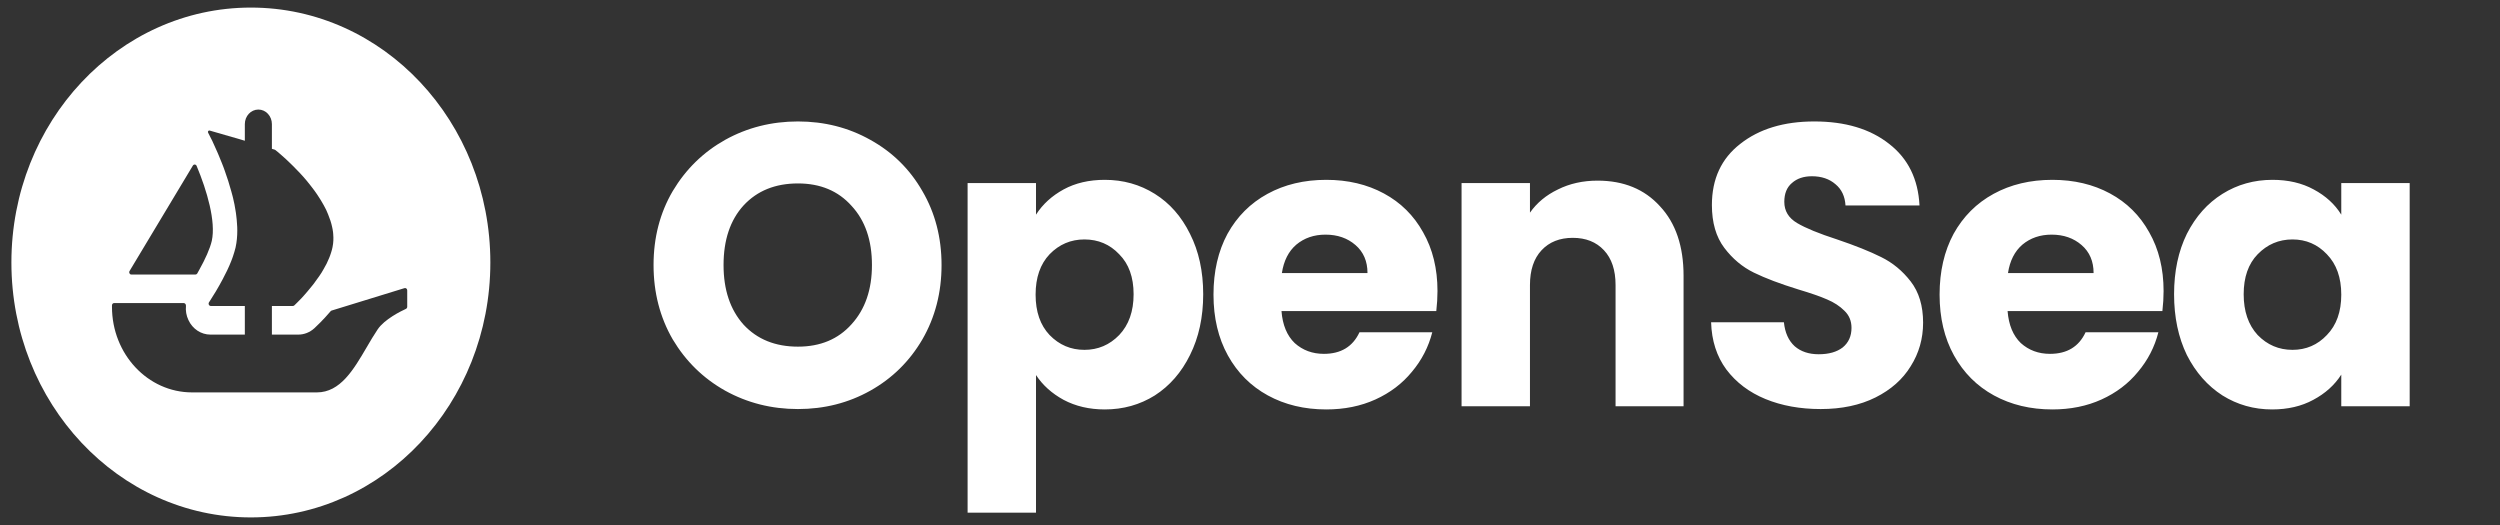 <svg width="200" height="42" viewBox="0 0 200 42" fill="none" xmlns="http://www.w3.org/2000/svg">
<rect x="0" y="0" width="200" height="42" fill="#333333" stroke="none"/>
<g clip-path="url(#clip0_1_1743)">
<path fill-rule="evenodd" clip-rule="evenodd" d="M39.228 21C39.228 32.262 30.65 41.393 20.07 41.393C9.49 41.393 0.912 32.262 0.912 21C0.912 9.737 9.49 0.606 20.07 0.606C30.652 0.606 39.228 9.737 39.228 21ZM10.364 21.685L10.446 21.546L15.43 13.247C15.503 13.126 15.674 13.138 15.729 13.27C16.562 15.257 17.28 17.727 16.944 19.265C16.8 19.898 16.406 20.754 15.963 21.546C15.906 21.662 15.843 21.775 15.777 21.884C15.745 21.934 15.692 21.963 15.635 21.963H10.509C10.371 21.963 10.291 21.804 10.364 21.685ZM32.578 24.541V23.227C32.578 23.105 32.468 23.017 32.359 23.051L26.531 24.844C26.5 24.853 26.472 24.872 26.451 24.897C25.826 25.631 25.296 26.123 25.155 26.254L25.145 26.263C24.783 26.59 24.335 26.768 23.862 26.768H21.752V24.478H23.429C23.473 24.478 23.514 24.461 23.545 24.432L23.762 24.22C23.854 24.13 23.965 24.021 24.096 23.881C24.108 23.869 24.119 23.857 24.131 23.844C24.2 23.771 24.274 23.692 24.346 23.606C24.433 23.516 24.518 23.415 24.596 23.317C24.728 23.166 24.854 23.009 24.986 22.843C25.081 22.735 25.167 22.611 25.252 22.487C25.346 22.37 25.439 22.238 25.525 22.112C25.558 22.062 25.592 22.011 25.627 21.959C25.66 21.909 25.695 21.858 25.728 21.806C25.791 21.706 25.854 21.599 25.907 21.498C26.073 21.226 26.212 20.935 26.33 20.643C26.385 20.519 26.428 20.387 26.47 20.26C26.475 20.244 26.481 20.228 26.486 20.212C26.533 20.063 26.573 19.923 26.602 19.774C26.673 19.424 26.689 19.076 26.657 18.728C26.649 18.619 26.641 18.513 26.618 18.412V18.395C26.61 18.324 26.594 18.244 26.573 18.171C26.502 17.832 26.391 17.492 26.252 17.159C26.204 17.035 26.149 16.91 26.096 16.794C25.97 16.545 25.838 16.296 25.689 16.055C25.659 16.004 25.626 15.952 25.593 15.901C25.567 15.861 25.541 15.822 25.517 15.783C25.423 15.627 25.316 15.477 25.213 15.332C25.19 15.299 25.166 15.266 25.143 15.234C25.082 15.148 25.016 15.063 24.948 14.977C24.912 14.93 24.875 14.883 24.838 14.835C24.736 14.704 24.636 14.578 24.533 14.454C24.167 14.014 23.784 13.616 23.441 13.277C23.378 13.21 23.309 13.143 23.238 13.078C22.973 12.82 22.73 12.596 22.528 12.422C22.467 12.372 22.412 12.323 22.361 12.277C22.327 12.246 22.294 12.216 22.262 12.189C22.201 12.14 22.147 12.097 22.102 12.061C22.074 12.038 22.049 12.018 22.028 12.001C22.012 11.988 21.994 11.98 21.977 11.973L21.752 11.906V9.928C21.752 9.606 21.63 9.317 21.435 9.105C21.24 8.893 20.969 8.764 20.67 8.764C20.071 8.764 19.587 9.285 19.587 9.928V11.261L19.475 11.227L19.17 11.135L18.892 11.054C18.891 11.054 18.891 11.053 18.89 11.053C18.888 11.052 18.887 11.052 18.884 11.052H18.878L16.772 10.444C16.68 10.417 16.601 10.524 16.648 10.614L16.985 11.276C17.004 11.327 17.028 11.377 17.053 11.43C17.069 11.464 17.086 11.498 17.101 11.533C17.156 11.651 17.211 11.774 17.265 11.898C17.312 12.007 17.359 12.114 17.414 12.231C17.437 12.286 17.461 12.342 17.485 12.399C17.573 12.607 17.665 12.825 17.756 13.061C17.835 13.26 17.914 13.459 17.983 13.666C18.172 14.188 18.351 14.745 18.506 15.317C18.545 15.445 18.576 15.569 18.608 15.695C18.621 15.748 18.634 15.802 18.648 15.856L18.67 15.956C18.733 16.223 18.788 16.486 18.827 16.753C18.859 16.935 18.888 17.109 18.904 17.285C18.928 17.484 18.951 17.683 18.959 17.882C18.975 18.064 18.983 18.255 18.983 18.437C18.983 18.902 18.943 19.351 18.851 19.774C18.845 19.797 18.839 19.82 18.834 19.843C18.808 19.946 18.781 20.053 18.749 20.155C18.72 20.265 18.682 20.375 18.643 20.489C18.629 20.529 18.615 20.57 18.601 20.612C18.598 20.619 18.596 20.627 18.593 20.634C18.564 20.717 18.535 20.802 18.499 20.884C18.304 21.383 18.062 21.88 17.812 22.345C17.446 23.034 17.078 23.64 16.82 24.029C16.804 24.055 16.788 24.078 16.774 24.102C16.755 24.13 16.738 24.158 16.721 24.184C16.64 24.306 16.723 24.478 16.863 24.478H19.587V26.768H16.831C16.091 26.768 15.406 26.322 15.076 25.607C14.905 25.249 14.838 24.855 14.877 24.469C14.887 24.354 14.806 24.245 14.696 24.245H9.13C9.035 24.245 8.958 24.327 8.958 24.427V24.549C8.958 28.329 11.826 31.392 15.365 31.392H25.35C27.222 31.392 28.285 29.576 29.329 27.792C29.62 27.294 29.91 26.799 30.216 26.347C30.765 25.534 32.086 24.888 32.471 24.712C32.535 24.683 32.578 24.616 32.578 24.541Z" fill="white"/>
</g>
<path d="M63.836 32.724C61.724 32.724 59.782 32.233 58.012 31.252C56.262 30.27 54.865 28.905 53.82 27.155C52.796 25.385 52.284 23.401 52.284 21.203C52.284 19.006 52.796 17.033 53.82 15.284C54.865 13.534 56.262 12.169 58.012 11.188C59.782 10.206 61.724 9.716 63.836 9.716C65.948 9.716 67.878 10.206 69.628 11.188C71.398 12.169 72.785 13.534 73.788 15.284C74.812 17.033 75.324 19.006 75.324 21.203C75.324 23.401 74.812 25.385 73.788 27.155C72.764 28.905 71.377 30.27 69.628 31.252C67.878 32.233 65.948 32.724 63.836 32.724ZM63.836 27.732C65.628 27.732 67.057 27.134 68.124 25.939C69.212 24.745 69.756 23.166 69.756 21.203C69.756 19.22 69.212 17.641 68.124 16.468C67.057 15.273 65.628 14.675 63.836 14.675C62.022 14.675 60.572 15.262 59.484 16.436C58.417 17.609 57.884 19.198 57.884 21.203C57.884 23.188 58.417 24.777 59.484 25.971C60.572 27.145 62.022 27.732 63.836 27.732ZM82.88 17.172C83.413 16.34 84.149 15.668 85.088 15.155C86.027 14.643 87.125 14.387 88.384 14.387C89.856 14.387 91.189 14.761 92.384 15.508C93.579 16.254 94.517 17.321 95.2 18.707C95.904 20.094 96.256 21.705 96.256 23.54C96.256 25.374 95.904 26.995 95.2 28.404C94.517 29.79 93.579 30.867 92.384 31.636C91.189 32.382 89.856 32.755 88.384 32.755C87.147 32.755 86.048 32.499 85.088 31.988C84.149 31.476 83.413 30.814 82.88 30.003V41.011H77.408V14.643H82.88V17.172ZM90.688 23.54C90.688 22.174 90.304 21.108 89.536 20.34C88.789 19.55 87.861 19.155 86.752 19.155C85.664 19.155 84.736 19.55 83.968 20.34C83.221 21.129 82.848 22.206 82.848 23.572C82.848 24.937 83.221 26.014 83.968 26.803C84.736 27.593 85.664 27.988 86.752 27.988C87.84 27.988 88.768 27.593 89.536 26.803C90.304 25.993 90.688 24.905 90.688 23.54ZM114.999 23.284C114.999 23.796 114.967 24.329 114.903 24.884H102.519C102.604 25.993 102.956 26.846 103.575 27.444C104.215 28.02 104.993 28.308 105.911 28.308C107.276 28.308 108.225 27.732 108.759 26.579H114.583C114.284 27.753 113.74 28.809 112.951 29.747C112.183 30.686 111.212 31.422 110.039 31.956C108.865 32.489 107.553 32.755 106.103 32.755C104.353 32.755 102.796 32.382 101.431 31.636C100.065 30.889 98.999 29.822 98.231 28.436C97.463 27.049 97.079 25.427 97.079 23.572C97.079 21.715 97.452 20.094 98.199 18.707C98.967 17.321 100.033 16.254 101.399 15.508C102.764 14.761 104.332 14.387 106.103 14.387C107.831 14.387 109.367 14.75 110.711 15.476C112.055 16.201 113.1 17.235 113.847 18.579C114.615 19.924 114.999 21.491 114.999 23.284ZM109.399 21.843C109.399 20.905 109.079 20.158 108.439 19.604C107.799 19.049 106.999 18.771 106.039 18.771C105.121 18.771 104.343 19.038 103.703 19.572C103.084 20.105 102.7 20.862 102.551 21.843H109.399ZM127.805 14.451C129.896 14.451 131.56 15.134 132.797 16.5C134.056 17.843 134.685 19.7 134.685 22.067V32.499H129.245V22.803C129.245 21.609 128.936 20.681 128.317 20.02C127.699 19.358 126.867 19.027 125.821 19.027C124.776 19.027 123.944 19.358 123.325 20.02C122.707 20.681 122.397 21.609 122.397 22.803V32.499H116.925V14.643H122.397V17.012C122.952 16.222 123.699 15.604 124.637 15.155C125.576 14.686 126.632 14.451 127.805 14.451ZM145.656 32.724C144.013 32.724 142.541 32.457 141.24 31.924C139.939 31.39 138.893 30.601 138.104 29.555C137.336 28.51 136.931 27.252 136.888 25.779H142.712C142.797 26.611 143.085 27.252 143.576 27.7C144.067 28.126 144.707 28.34 145.496 28.34C146.307 28.34 146.947 28.158 147.416 27.796C147.885 27.412 148.12 26.889 148.12 26.227C148.12 25.673 147.928 25.214 147.544 24.852C147.181 24.489 146.723 24.19 146.168 23.956C145.635 23.721 144.867 23.454 143.864 23.155C142.413 22.707 141.229 22.259 140.312 21.811C139.395 21.363 138.605 20.702 137.944 19.828C137.283 18.953 136.952 17.811 136.952 16.404C136.952 14.313 137.709 12.681 139.224 11.508C140.739 10.313 142.712 9.716 145.144 9.716C147.619 9.716 149.613 10.313 151.128 11.508C152.643 12.681 153.453 14.323 153.56 16.436H147.64C147.597 15.71 147.331 15.145 146.84 14.739C146.349 14.313 145.72 14.1 144.952 14.1C144.291 14.1 143.757 14.281 143.352 14.643C142.947 14.985 142.744 15.486 142.744 16.148C142.744 16.873 143.085 17.438 143.768 17.843C144.451 18.249 145.517 18.686 146.968 19.155C148.419 19.646 149.592 20.116 150.488 20.564C151.405 21.012 152.195 21.662 152.856 22.515C153.517 23.369 153.848 24.468 153.848 25.811C153.848 27.091 153.517 28.254 152.856 29.299C152.216 30.345 151.277 31.177 150.04 31.796C148.803 32.414 147.341 32.724 145.656 32.724ZM173.087 23.284C173.087 23.796 173.055 24.329 172.991 24.884H160.607C160.693 25.993 161.045 26.846 161.663 27.444C162.303 28.02 163.082 28.308 163.999 28.308C165.365 28.308 166.314 27.732 166.847 26.579H172.671C172.373 27.753 171.829 28.809 171.039 29.747C170.271 30.686 169.301 31.422 168.127 31.956C166.954 32.489 165.642 32.755 164.191 32.755C162.442 32.755 160.885 32.382 159.519 31.636C158.154 30.889 157.087 29.822 156.319 28.436C155.551 27.049 155.167 25.427 155.167 23.572C155.167 21.715 155.541 20.094 156.287 18.707C157.055 17.321 158.122 16.254 159.487 15.508C160.853 14.761 162.421 14.387 164.191 14.387C165.919 14.387 167.455 14.75 168.799 15.476C170.143 16.201 171.189 17.235 171.935 18.579C172.703 19.924 173.087 21.491 173.087 23.284ZM167.487 21.843C167.487 20.905 167.167 20.158 166.527 19.604C165.887 19.049 165.087 18.771 164.127 18.771C163.21 18.771 162.431 19.038 161.791 19.572C161.173 20.105 160.789 20.862 160.639 21.843H167.487ZM173.926 23.54C173.926 21.705 174.267 20.094 174.95 18.707C175.654 17.321 176.603 16.254 177.798 15.508C178.993 14.761 180.326 14.387 181.798 14.387C183.057 14.387 184.155 14.643 185.094 15.155C186.054 15.668 186.79 16.34 187.302 17.172V14.643H192.774V32.499H187.302V29.971C186.769 30.803 186.022 31.476 185.062 31.988C184.123 32.499 183.025 32.755 181.766 32.755C180.315 32.755 178.993 32.382 177.798 31.636C176.603 30.867 175.654 29.79 174.95 28.404C174.267 26.995 173.926 25.374 173.926 23.54ZM187.302 23.572C187.302 22.206 186.918 21.129 186.15 20.34C185.403 19.55 184.486 19.155 183.398 19.155C182.31 19.155 181.382 19.55 180.614 20.34C179.867 21.108 179.494 22.174 179.494 23.54C179.494 24.905 179.867 25.993 180.614 26.803C181.382 27.593 182.31 27.988 183.398 27.988C184.486 27.988 185.403 27.593 186.15 26.803C186.918 26.014 187.302 24.937 187.302 23.572Z" fill="white"/>
<defs>
<clipPath id="clip0_1_1743">
<rect width="38.316" height="40.787" fill="white" transform="translate(0.912 0.606)"/>
</clipPath>
</defs>
</svg>
